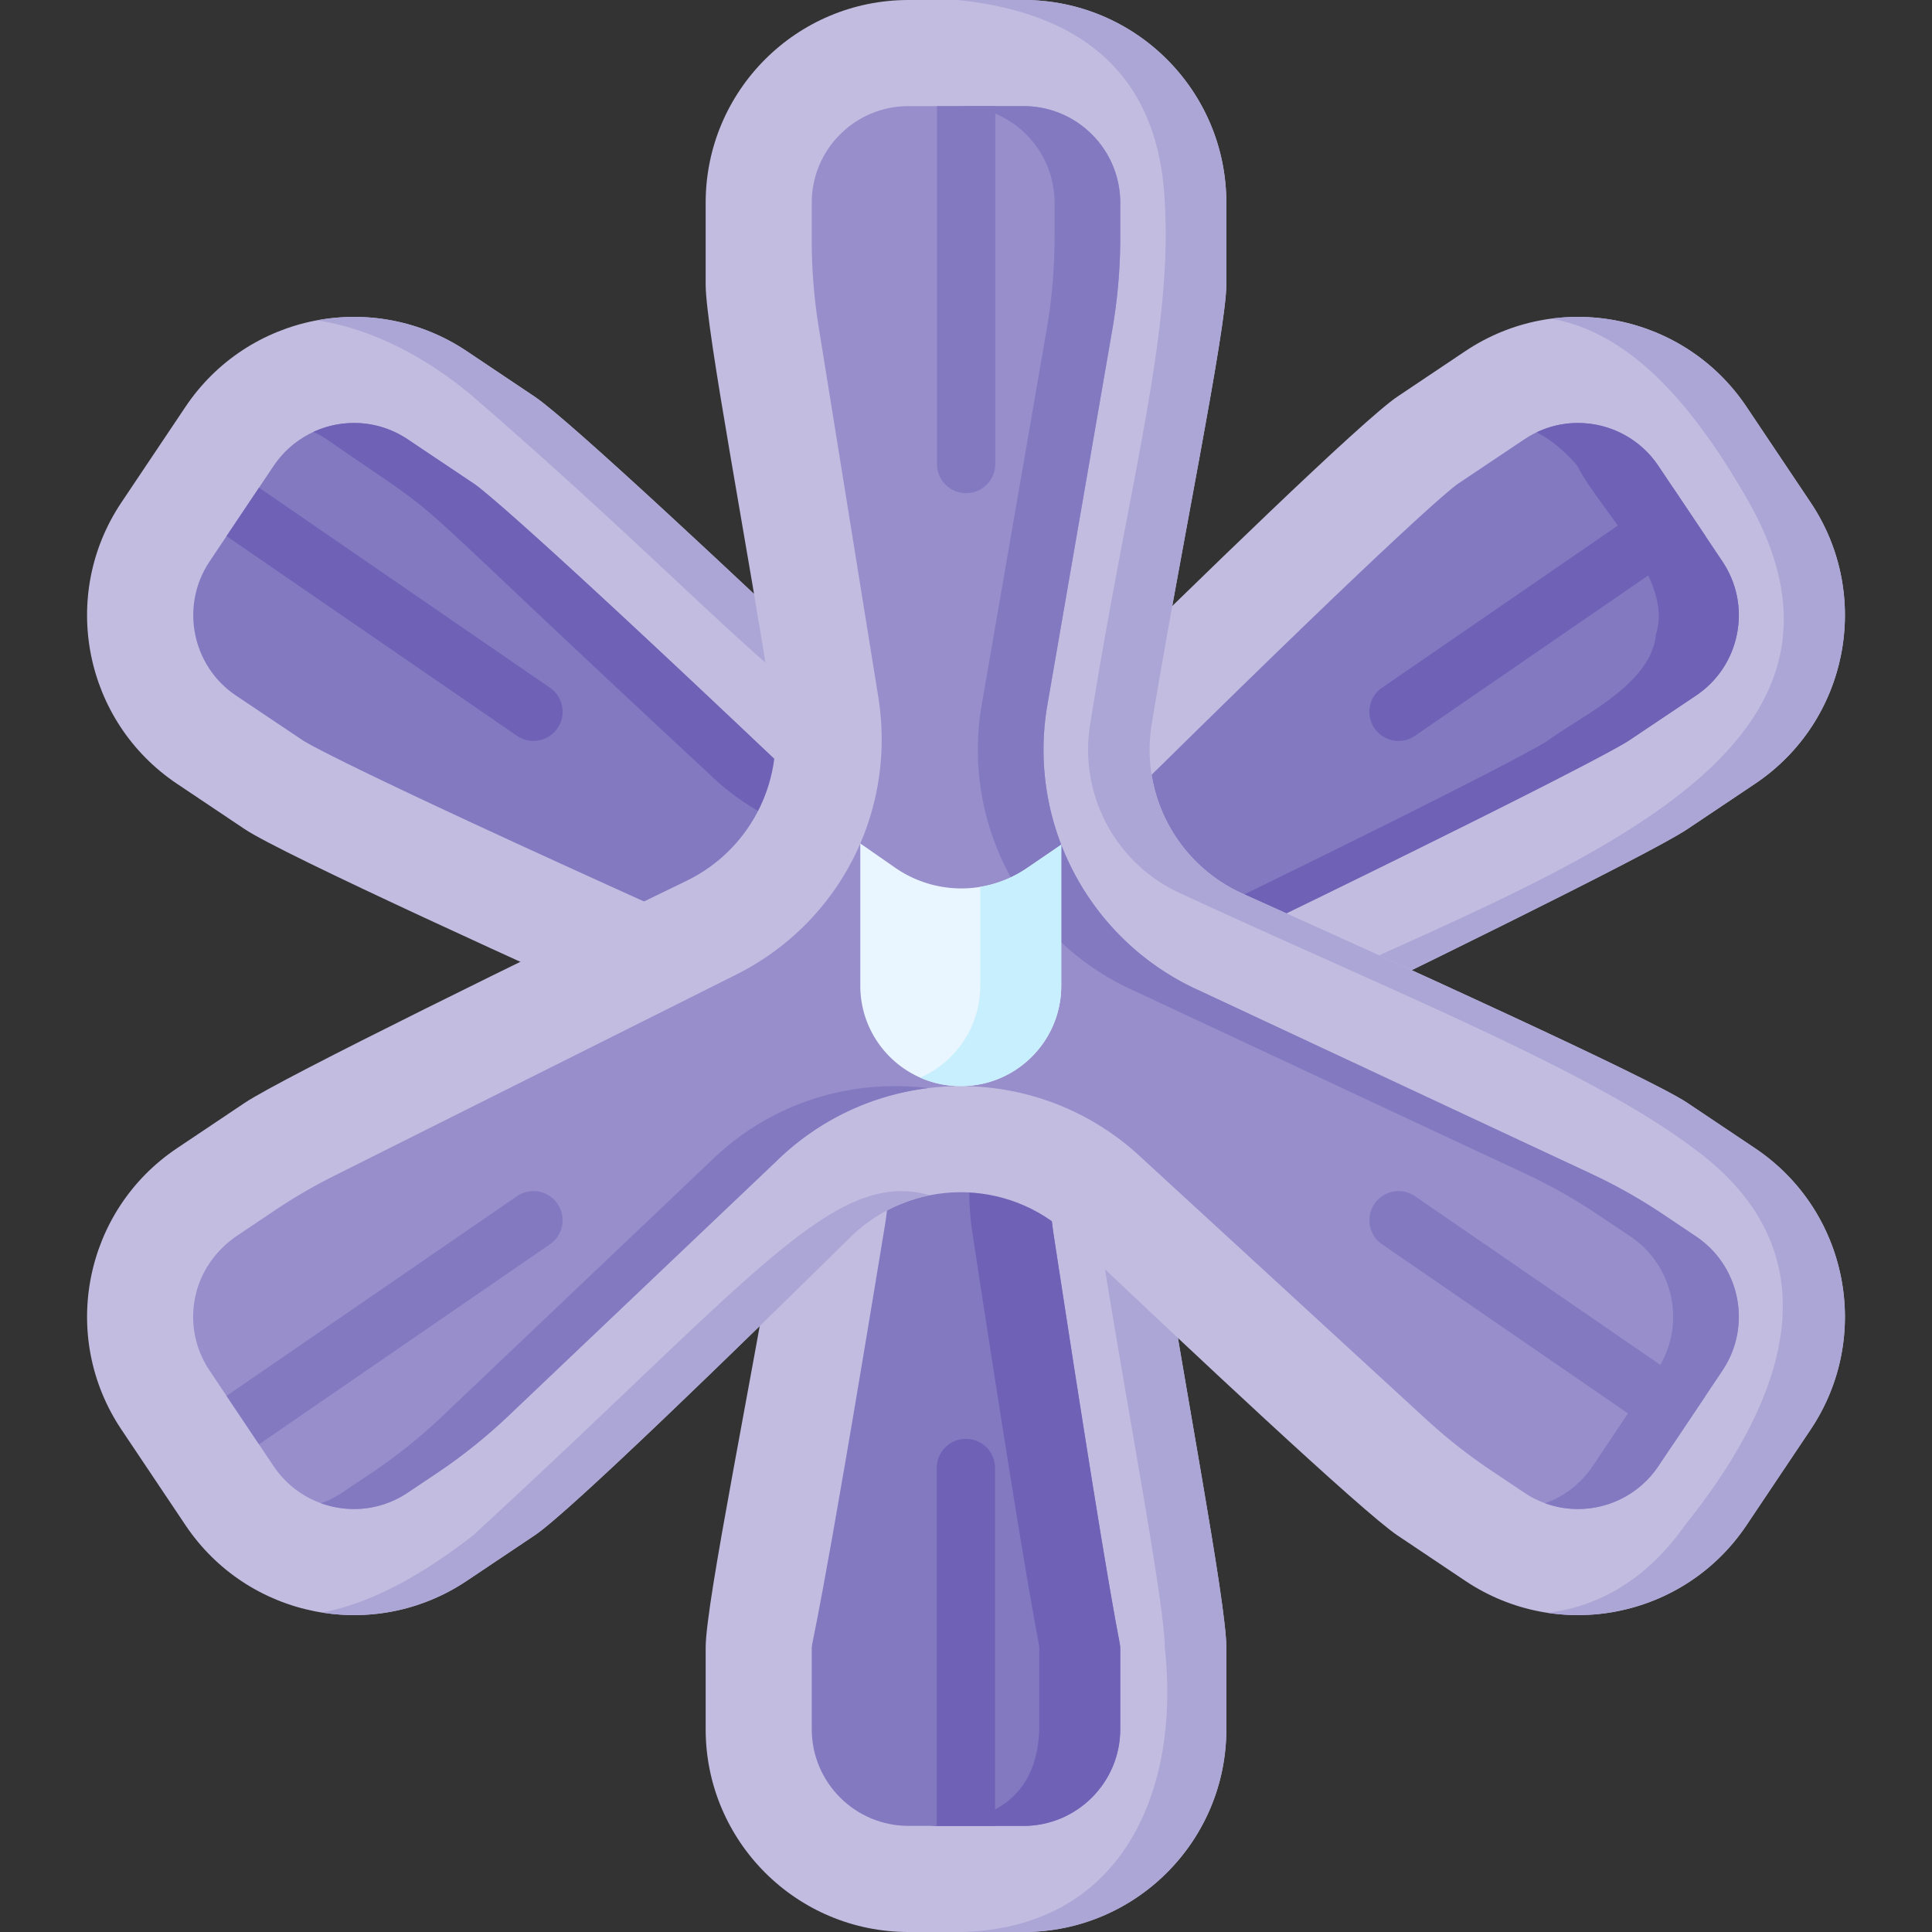 <svg height="512" viewBox="0 0 497 497" width="512" xmlns="http://www.w3.org/2000/svg"><rect x="0" y="0" width="497" height="497" fill="#333333" stroke="none"/><path d="m45.53 201.621 17.416 11.671c9.64 6.46 75.488 36.346 114.347 53.794 16.798 7.542 26.414 25.439 23.434 43.61-7.13 43.463-19.198 101.465-19.198 113.174v20.964c0 28.811 23.356 52.167 52.167 52.167h29.61c28.811 0 52.167-23.356 52.167-52.167V423.87c0-11.751-11.04-68.457-17.508-110.791-2.69-17.608 6.406-34.908 22.438-42.672 38.055-18.429 103.924-50.595 113.652-57.115l17.416-11.671c23.934-16.039 30.334-48.443 14.295-72.376l-16.484-24.598c-16.039-23.934-48.443-30.334-72.377-14.296l-17.416 11.671c-8.921 5.978-51.869 47.782-81.139 76.611-15.597 15.362-40.56 15.587-56.442.52-30.404-28.844-75.423-71.117-84.398-77.131l-17.416-11.671c-23.934-16.039-56.338-9.638-72.377 14.296l-16.484 24.598c-16.037 23.933-9.637 56.337 14.297 72.376z" fill="#c2bce0"/><g fill="#aca6d6"><path d="M121.683 102.018c74.669 64.601 93.419 95.117 119.649 87.376a40.429 40.429 0 0 1-19.423-10.241c-30.404-28.844-75.423-71.117-84.398-77.131l-17.416-11.671c-11.784-7.897-25.62-10.343-38.547-7.946 13.932 2.117 27.966 9.327 40.135 19.613zM465.766 129.244l-16.484-24.598c-11.428-17.054-31.166-25.196-50.227-22.671 19.412 3.457 35.548 20.3 50.886 47.271 42.807 76.282-78.608 102.428-145.365 141.16-16.032 7.764-25.128 25.063-22.438 42.672 6.467 42.334 17.508 99.04 17.505 110.791 4.049 36.727-10.863 71.997-52.164 73.129l-.035.003h15.861c28.811 0 52.167-23.356 52.167-52.167V423.87c0-11.751-11.04-68.457-17.508-110.791-2.69-17.608 6.406-34.908 22.438-42.672 38.055-18.429 103.924-50.595 113.652-57.115l17.416-11.671c23.934-16.039 30.334-48.443 14.296-72.377z"/></g><path d="M446.83 163.1c-1.29 6.52-5.04 12.15-10.55 15.85l-17.42 11.67c-1.76 1.14-15.54 9.3-110.36 55.22-26.96 13.06-42.04 41.74-37.52 71.36 16.04 105.02 17.14 104.4 17.2 106.73v20.9c0 13.72-11.16 24.87-24.87 24.87h-29.62c-13.71 0-24.87-11.15-24.87-24.87v-20.86c.08-2.45 1.37-2.37 18.84-108.86 4.98-30.34-11.13-60.33-39.19-72.93-93.75-42.09-108.38-50.35-110.42-51.62l-17.32-11.61c-11.4-7.64-14.45-23.12-6.82-34.51l4.37-6.53 8.35-12.46 3.76-5.61c4.63-6.91 12.37-11.03 20.71-11.03 4.91 0 9.68 1.46 13.8 4.22l17.33 11.61c1.84 1.31 14.03 10.88 80.89 74.32 12.68 12.02 29.28 18.64 46.74 18.64 17.94 0 34.86-6.93 47.64-19.52 63.23-62.28 75.41-72.07 77.31-73.47l17.29-11.58c4.12-2.76 8.89-4.22 13.8-4.22 8.34 0 16.08 4.12 20.71 11.03l3.76 5.61 8.35 12.46 4.37 6.53c3.7 5.52 5.03 12.15 3.74 18.66z" fill="#8379c1"/><g fill="#6e61b6"><path d="M84.072 113.027c35.837 24.814 10.663 4.619 98.225 85.928 15.017 14.806 36.585 20.714 56.853 17.789-13.459-2.134-25.979-8.255-36.028-17.789-66.862-63.432-79.057-73.001-80.89-74.313l-17.333-11.615c-4.116-2.758-8.887-4.216-13.798-4.216-3.677 0-7.237.804-10.465 2.293a25.026 25.026 0 0 1 3.436 1.923zM443.09 144.44l-16.483-24.598c-4.629-6.907-12.37-11.03-20.708-11.03-3.692 0-7.304.825-10.618 2.405 3.579 1.783 7.053 4.622 10.499 8.623 5.52 11.129 24.886 29.236 20.221 43.265-1.176 12.951-18.901 20.835-27.969 27.512-1.758 1.143-15.534 9.305-110.354 55.224-26.969 13.059-42.049 41.737-37.524 71.36 16.043 105.018 17.142 104.405 17.195 106.731v20.903c-.628 18.756-13.468 23.744-28.098 24.871h24.054c13.714 0 24.871-11.157 24.871-24.871V423.93c-.053-2.325-1.152-1.713-17.195-106.731-4.526-29.623 10.554-58.301 37.523-71.36 94.82-45.919 108.596-54.081 110.354-55.224l17.416-11.671c5.518-3.698 9.266-9.323 10.554-15.841 1.288-6.516-.039-13.145-3.738-18.663z"/></g><path d="m451.47 295.379-17.416-11.671c-9.64-6.46-75.488-36.346-114.347-53.794-16.798-7.542-26.414-25.439-23.434-43.61 7.13-43.463 19.198-101.465 19.198-113.174V52.167C315.472 23.356 292.116 0 263.305 0h-29.61c-28.811 0-52.167 23.356-52.167 52.167v20.964c0 11.751 11.04 68.457 17.508 110.791 2.69 17.608-6.406 34.908-22.438 42.672-38.055 18.429-103.924 50.595-113.652 57.115l-17.416 11.67c-23.934 16.039-30.334 48.443-14.295 72.376l16.484 24.598c16.039 23.934 48.443 30.334 72.377 14.296l17.416-11.671c8.921-5.978 51.869-47.782 81.139-76.611 15.597-15.362 40.56-15.587 56.442-.52 30.404 28.844 75.423 71.117 84.398 77.131l17.416 11.671c23.934 16.039 56.338 9.638 72.377-14.296l16.484-24.598c16.036-23.933 9.636-56.337-14.298-72.376z" fill="#c2bce0"/><g fill="#aca6d6"><path d="M121.684 394.977c-14.386 11.206-27.197 17.64-38.838 19.842 12.551 2.003 25.858-.537 37.249-8.17l17.416-11.671c8.921-5.978 51.869-47.782 81.139-76.611a40.41 40.41 0 0 1 20.561-10.894c-24.872-7.001-45.011 20.911-117.527 87.504zM451.47 295.379l-17.416-11.671c-9.64-6.46-75.487-36.346-114.347-53.794-16.798-7.542-26.414-25.439-23.434-43.61 7.13-43.463 19.198-101.465 19.198-113.174V52.167C315.472 23.356 292.116 0 263.305 0h-16.977c28.416 2.928 51.691 16.274 53.316 52.167 1.987 34.253-9.482 72.917-19.198 134.138-2.981 18.171 6.636 36.068 23.435 43.61 54.8 25.33 105.357 45.509 131.762 65.465 38.253 27.953 22.512 66.177-2.188 96.972-9.91 14.055-22.285 20.965-35.379 22.534 19.362 2.941 39.581-5.186 51.206-22.532l16.484-24.598c16.038-23.934 9.638-56.338-14.296-72.377z"/></g><path d="m443.09 352.56-4.37 6.53-8.35 12.46-3.76 5.61c-4.63 6.91-12.37 11.03-20.71 11.03-4.91 0-9.68-1.46-13.8-4.22l-8.48-5.68c-5.89-3.95-11.48-8.34-16.7-13.14l-73.04-67.11c-12.68-12.02-29.28-18.64-46.74-18.64-17.94 0-34.86 6.93-47.64 19.52l-68.72 65.31a139.842 139.842 0 0 1-18.43 14.75l-7.45 4.99c-4.12 2.76-8.89 4.22-13.8 4.22-8.34 0-16.08-4.12-20.71-11.03l-3.76-5.61-8.35-12.46-4.37-6.53c-3.86-5.76-5.14-12.74-3.55-19.53 1.46-6.28 5.44-11.68 10.79-15.26l9.66-6.48c4.88-3.27 9.97-6.22 15.22-8.85l102.47-51.28c26.96-13.06 42.04-41.74 37.52-71.36L210.6 84.08c-1.18-7.33-1.78-14.74-1.78-22.17v-9.74c0-13.74 11.14-24.87 24.88-24.87h29.61c13.73 0 24.87 11.13 24.87 24.87v8.89c0 7.97-.69 15.92-2.05 23.77l-16.79 97.06c-4.98 30.34 11.13 60.33 39.19 72.93l100.74 47.1c6.44 3.01 12.65 6.51 18.56 10.47l8.44 5.66c11.42 7.65 14.47 23.1 6.82 34.51z" fill="#978ecb"/><path d="M230.24 279.4c2.84 0 5.65.17 8.43.52-14.75 1.83-28.42 8.41-39.17 19l-68.72 65.31a139.842 139.842 0 0 1-18.43 14.75l-7.45 4.99c-4.12 2.76-8.89 4.22-13.8 4.22-2.94 0-5.81-.51-8.49-1.48 1.89-.68 3.7-1.6 5.4-2.74l7.45-4.99a139.1 139.1 0 0 0 18.42-14.75l68.72-65.31c12.78-12.59 29.7-19.52 47.64-19.52zM443.09 352.56l-16.48 24.6c-4.63 6.91-12.37 11.03-20.71 11.03-2.88 0-5.72-.5-8.41-1.48 4.92-1.77 9.22-5.08 12.22-9.55l16.49-24.6c7.64-11.41 4.59-26.86-6.82-34.51l-8.45-5.66c-5.91-3.96-12.11-7.46-18.56-10.47l-100.74-47.1c-28.05-12.6-44.16-42.59-39.19-72.93l16.8-97.06c1.36-7.85 2.04-15.8 2.04-23.77v-8.89c0-13.74-11.13-24.87-24.87-24.87h16.9c13.73 0 24.87 11.13 24.87 24.87v8.89c0 7.97-.69 15.92-2.05 23.77l-16.79 97.06c-4.98 30.34 11.13 60.33 39.19 72.93l100.74 47.1c6.44 3.01 12.65 6.51 18.56 10.47l8.44 5.66c11.42 7.65 14.47 23.1 6.82 34.51z" fill="#8379c1"/><path d="M273 217.3v36.27c0 14.266-11.564 25.83-25.83 25.83h-.03c-14.266 0-25.83-11.564-25.83-25.83v-36.59l8.942 6.218a29.875 29.875 0 0 0 33.902.143z" fill="#eaf6ff"/><path d="M264.154 223.341a29.812 29.812 0 0 1-11.982 4.79v25.44c0 10.565-6.346 19.643-15.431 23.644a25.724 25.724 0 0 0 10.399 2.186h.03c14.266 0 25.83-11.564 25.83-25.83V217.3z" fill="#c8effe"/><path d="M255.97 377.64v92.06h-15v-92.06c0-4.14 3.36-7.5 7.5-7.5 4.15 0 7.5 3.36 7.5 7.5zM143.4 187.34a7.479 7.479 0 0 1-10.43 1.93l-74.69-51.36 8.35-12.46c.03.01.05.03.08.05l74.76 51.42c3.42 2.34 4.28 7.01 1.93 10.42zM438.72 137.91l-74.7 51.36c-1.29.9-2.77 1.33-4.24 1.33a7.51 7.51 0 0 1-6.19-3.26c-2.34-3.41-1.48-8.08 1.93-10.42l74.77-51.42c.03-.02.05-.04.08-.05z" fill="#6e61b6"/><path d="M256.03 27.3v92.06c0 4.14-3.36 7.5-7.5 7.5-4.15 0-7.5-3.36-7.5-7.5V27.3zM438.72 359.09l-8.35 12.46c-.03-.01-.05-.03-.08-.05l-74.76-51.42c-3.42-2.34-4.28-7.01-1.93-10.42 2.34-3.42 7.01-4.28 10.43-1.93zM141.48 320.08 66.71 371.5c-.03.02-.05.04-.08.05l-8.35-12.46 74.7-51.36a7.493 7.493 0 0 1 10.43 1.93c2.34 3.41 1.48 8.08-1.93 10.42z" fill="#8379c1"/></svg>